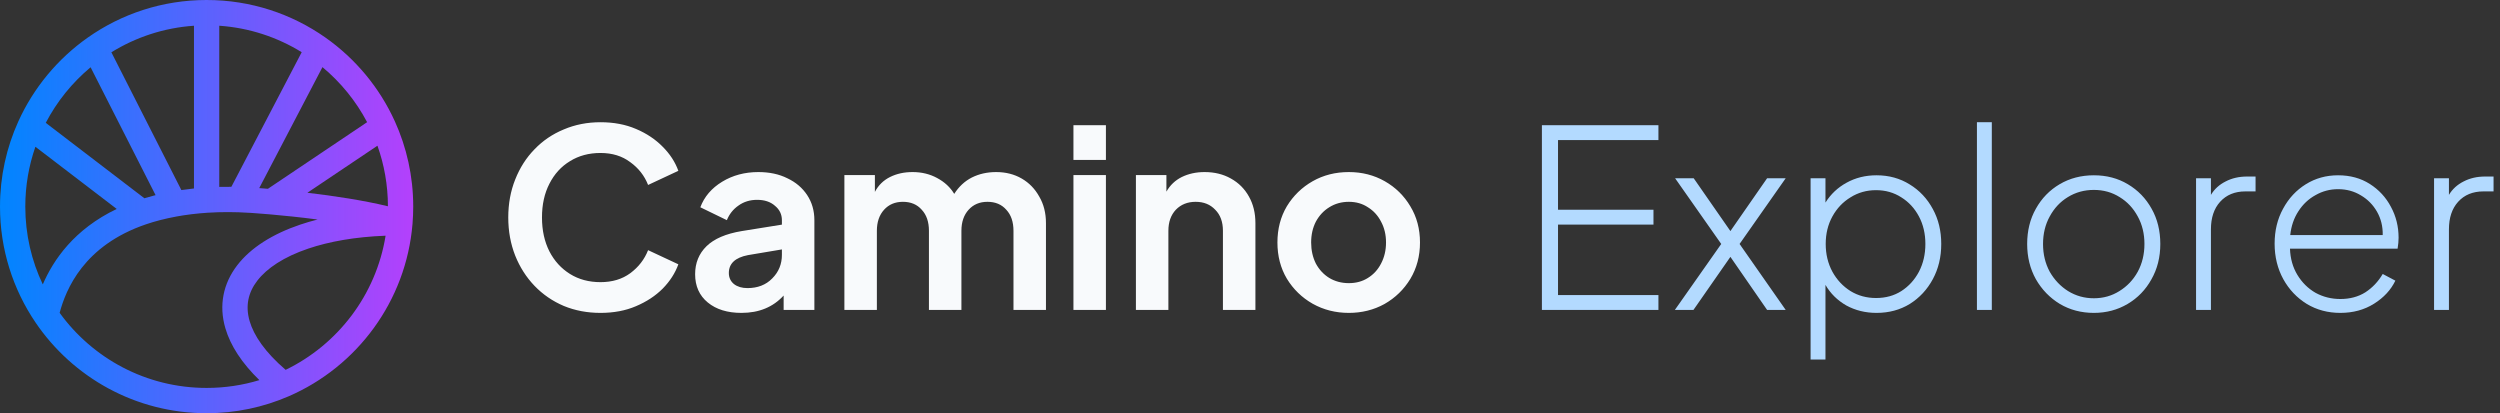 <svg width="242" height="40" viewBox="0 0 242 40" fill="none" xmlns="http://www.w3.org/2000/svg">
<rect x="0" y="0" width="242" height="40" fill="#333333" stroke="none"/>
<path fill-rule="evenodd" clip-rule="evenodd" d="M10.781 5.062L17.556 18.398C17.954 18.34 18.36 18.288 18.776 18.245V2.491C15.855 2.692 13.134 3.607 10.781 5.062ZM21.224 2.491V18.092C21.608 18.083 21.999 18.08 22.396 18.084L29.205 5.054C26.855 3.603 24.139 2.692 21.224 2.491ZM31.214 6.498L25.094 18.209C25.358 18.229 25.638 18.251 25.933 18.275L35.536 11.827C34.456 9.778 32.981 7.968 31.214 6.498ZM36.537 14.105L29.755 18.659C32.304 18.959 35.152 19.387 37.551 19.967C37.547 17.909 37.19 15.936 36.537 14.105ZM30.741 21.249C29.095 21.034 27.501 20.869 26.152 20.752C25.473 20.693 24.862 20.646 24.344 20.611C23.918 20.582 23.5 20.561 23.09 20.548C22.401 20.526 21.736 20.526 21.094 20.545C20.749 20.555 20.411 20.572 20.079 20.593C19.826 20.61 19.576 20.629 19.33 20.652C18.78 20.703 18.249 20.768 17.736 20.848L17.548 19.638L17.736 20.848C17.518 20.882 17.303 20.918 17.091 20.957C16.527 21.06 15.986 21.18 15.468 21.314C15.001 21.436 14.557 21.569 14.136 21.712C8.1 23.766 6.382 28.016 5.773 30.281C8.964 34.688 14.148 37.551 20 37.551C21.778 37.551 23.493 37.287 25.108 36.796C23.419 35.155 22.312 33.467 21.816 31.777C21.164 29.555 21.609 27.445 22.959 25.685C24.276 23.969 26.401 22.644 29.048 21.747C29.588 21.564 30.152 21.398 30.741 21.249ZM27.65 35.801C25.647 34.082 24.572 32.474 24.166 31.088C23.741 29.639 24.013 28.335 24.902 27.176C25.826 25.972 27.465 24.869 29.834 24.067C31.875 23.375 34.397 22.927 37.326 22.816C36.403 28.545 32.704 33.349 27.65 35.801ZM4.142 27.531C5.164 25.16 7.177 22.198 11.298 20.226L3.427 14.207C2.794 16.019 2.449 17.968 2.449 20C2.449 22.697 3.056 25.25 4.142 27.531ZM4.43 11.891L13.976 19.191C14.261 19.104 14.553 19.022 14.852 18.944C14.921 18.926 14.99 18.909 15.06 18.891L8.77 6.511C6.991 7.994 5.51 9.822 4.43 11.891ZM8.489 3.643C11.745 1.348 15.717 0 20 0C24.282 0 28.253 1.347 31.508 3.64C34.407 5.683 36.739 8.477 38.22 11.742C39.364 14.261 40 17.058 40 20C40 20.554 39.977 21.102 39.933 21.645L39.932 21.665C39.312 29.169 34.554 35.494 27.948 38.358C25.511 39.415 22.822 40 20 40C13.108 40 7.031 36.513 3.436 31.213C1.267 28.014 0 24.153 0 20C0 17.061 0.635 14.266 1.776 11.749C3.257 8.483 5.589 5.687 8.489 3.643Z" fill="url(#paint0_linear_1453_795)"/>
<path d="M58.128 30.288C56.848 30.288 55.664 30.064 54.576 29.616C53.488 29.152 52.544 28.504 51.744 27.672C50.944 26.84 50.32 25.864 49.872 24.744C49.424 23.608 49.2 22.376 49.2 21.048C49.2 19.72 49.424 18.496 49.872 17.376C50.32 16.24 50.944 15.264 51.744 14.448C52.544 13.616 53.488 12.976 54.576 12.528C55.664 12.064 56.848 11.832 58.128 11.832C59.408 11.832 60.552 12.048 61.56 12.48C62.584 12.912 63.448 13.488 64.152 14.208C64.856 14.912 65.36 15.688 65.664 16.536L62.736 17.904C62.384 17.008 61.808 16.272 61.008 15.696C60.224 15.104 59.264 14.808 58.128 14.808C57.008 14.808 56.024 15.072 55.176 15.6C54.328 16.112 53.664 16.84 53.184 17.784C52.704 18.712 52.464 19.8 52.464 21.048C52.464 22.296 52.704 23.392 53.184 24.336C53.664 25.264 54.328 25.992 55.176 26.52C56.024 27.048 57.008 27.312 58.128 27.312C59.264 27.312 60.224 27.024 61.008 26.448C61.808 25.856 62.384 25.112 62.736 24.216L65.664 25.584C65.36 26.432 64.856 27.216 64.152 27.936C63.448 28.64 62.584 29.208 61.56 29.64C60.552 30.072 59.408 30.288 58.128 30.288ZM71.776 30.288C70.416 30.288 69.328 29.952 68.512 29.28C67.696 28.608 67.288 27.696 67.288 26.544C67.288 25.456 67.656 24.552 68.392 23.832C69.128 23.112 70.264 22.624 71.8 22.368L75.688 21.744V21.312C75.688 20.752 75.464 20.288 75.016 19.92C74.584 19.536 74.008 19.344 73.288 19.344C72.6 19.344 72 19.528 71.488 19.896C70.976 20.248 70.6 20.72 70.36 21.312L67.792 20.064C68.176 19.04 68.88 18.216 69.904 17.592C70.928 16.968 72.096 16.656 73.408 16.656C74.48 16.656 75.416 16.856 76.216 17.256C77.032 17.64 77.672 18.184 78.136 18.888C78.6 19.592 78.832 20.4 78.832 21.312V30H75.856V28.608C74.832 29.728 73.472 30.288 71.776 30.288ZM70.552 26.424C70.552 26.872 70.72 27.232 71.056 27.504C71.392 27.76 71.824 27.888 72.352 27.888C73.344 27.888 74.144 27.576 74.752 26.952C75.376 26.328 75.688 25.568 75.688 24.672V24.144L72.4 24.696C71.168 24.936 70.552 25.512 70.552 26.424ZM81.737 30V16.944H84.689V18.576C85.025 17.936 85.513 17.456 86.153 17.136C86.793 16.816 87.521 16.656 88.337 16.656C89.217 16.656 90.009 16.848 90.713 17.232C91.433 17.616 91.985 18.128 92.369 18.768C92.817 18.064 93.385 17.536 94.073 17.184C94.777 16.832 95.561 16.656 96.425 16.656C97.353 16.656 98.177 16.864 98.897 17.28C99.617 17.696 100.185 18.28 100.601 19.032C101.033 19.768 101.249 20.624 101.249 21.6V30H98.105V22.344C98.105 21.48 97.873 20.8 97.409 20.304C96.961 19.792 96.353 19.536 95.585 19.536C94.833 19.536 94.225 19.792 93.761 20.304C93.297 20.816 93.065 21.496 93.065 22.344V30H89.921V22.344C89.921 21.48 89.689 20.8 89.225 20.304C88.777 19.792 88.169 19.536 87.401 19.536C86.649 19.536 86.041 19.792 85.577 20.304C85.113 20.816 84.881 21.496 84.881 22.344V30H81.737ZM103.909 15.48V12.12H107.053V15.48H103.909ZM103.909 30V16.944H107.053V30H103.909ZM109.956 30V16.944H112.908V18.552C113.26 17.928 113.756 17.456 114.396 17.136C115.052 16.816 115.788 16.656 116.604 16.656C117.564 16.656 118.412 16.864 119.148 17.28C119.9 17.696 120.484 18.28 120.9 19.032C121.316 19.768 121.524 20.624 121.524 21.6V30H118.38V22.344C118.38 21.48 118.132 20.8 117.636 20.304C117.156 19.792 116.524 19.536 115.74 19.536C114.956 19.536 114.316 19.792 113.82 20.304C113.34 20.816 113.1 21.496 113.1 22.344V30H109.956ZM130.567 30.288C129.287 30.288 128.119 29.992 127.063 29.4C126.023 28.808 125.191 28 124.567 26.976C123.959 25.952 123.655 24.784 123.655 23.472C123.655 22.16 123.959 20.992 124.567 19.968C125.191 18.944 126.023 18.136 127.063 17.544C128.103 16.952 129.271 16.656 130.567 16.656C131.847 16.656 133.007 16.952 134.047 17.544C135.087 18.136 135.911 18.944 136.519 19.968C137.143 20.992 137.455 22.16 137.455 23.472C137.455 24.784 137.143 25.96 136.519 27C135.895 28.024 135.063 28.832 134.023 29.424C132.983 30 131.831 30.288 130.567 30.288ZM130.567 27.408C131.271 27.408 131.887 27.24 132.415 26.904C132.959 26.568 133.383 26.104 133.687 25.512C134.007 24.904 134.167 24.224 134.167 23.472C134.167 22.72 134.007 22.048 133.687 21.456C133.383 20.864 132.959 20.4 132.415 20.064C131.887 19.712 131.271 19.536 130.567 19.536C129.863 19.536 129.231 19.712 128.671 20.064C128.127 20.4 127.695 20.864 127.375 21.456C127.071 22.048 126.919 22.72 126.919 23.472C126.919 24.224 127.071 24.904 127.375 25.512C127.695 26.104 128.127 26.568 128.671 26.904C129.231 27.24 129.863 27.408 130.567 27.408Z" fill="#F8FAFC"/>
<path d="M149.256 30V12.12H160.536V13.56H150.816V20.304H160.056V21.744H150.816V28.56H160.536V30H149.256ZM162.127 30L166.615 23.616L162.151 17.256H163.951L167.503 22.368L171.055 17.256H172.855L168.391 23.616L172.855 30H171.055L167.503 24.864L163.927 30H162.127ZM175.265 34.8V17.256H176.705V19.608C177.217 18.792 177.897 18.152 178.745 17.688C179.609 17.208 180.577 16.968 181.649 16.968C182.849 16.968 183.921 17.264 184.865 17.856C185.809 18.432 186.553 19.224 187.097 20.232C187.641 21.224 187.913 22.352 187.913 23.616C187.913 24.88 187.641 26.016 187.097 27.024C186.553 28.032 185.809 28.832 184.865 29.424C183.921 30 182.849 30.288 181.649 30.288C180.577 30.288 179.601 30.048 178.721 29.568C177.857 29.072 177.185 28.408 176.705 27.576V34.8H175.265ZM181.601 28.848C182.529 28.848 183.345 28.624 184.049 28.176C184.769 27.712 185.337 27.088 185.753 26.304C186.169 25.504 186.377 24.608 186.377 23.616C186.377 22.624 186.169 21.736 185.753 20.952C185.337 20.168 184.769 19.552 184.049 19.104C183.329 18.64 182.513 18.408 181.601 18.408C180.689 18.408 179.865 18.64 179.129 19.104C178.393 19.552 177.809 20.168 177.377 20.952C176.945 21.736 176.729 22.624 176.729 23.616C176.729 24.608 176.945 25.504 177.377 26.304C177.809 27.088 178.393 27.712 179.129 28.176C179.865 28.624 180.689 28.848 181.601 28.848ZM191.367 30V11.832H192.807V30H191.367ZM202.686 30.288C201.47 30.288 200.374 30 199.398 29.424C198.422 28.832 197.646 28.032 197.07 27.024C196.51 26.016 196.23 24.88 196.23 23.616C196.23 22.336 196.51 21.2 197.07 20.208C197.63 19.2 198.398 18.408 199.374 17.832C200.35 17.256 201.454 16.968 202.686 16.968C203.918 16.968 205.014 17.256 205.974 17.832C206.95 18.408 207.718 19.2 208.278 20.208C208.838 21.2 209.118 22.336 209.118 23.616C209.118 24.896 208.83 26.04 208.254 27.048C207.694 28.056 206.926 28.848 205.95 29.424C204.974 30 203.886 30.288 202.686 30.288ZM202.686 28.872C203.598 28.872 204.422 28.64 205.158 28.176C205.91 27.712 206.502 27.088 206.934 26.304C207.366 25.504 207.582 24.608 207.582 23.616C207.582 22.624 207.366 21.736 206.934 20.952C206.502 20.152 205.918 19.528 205.182 19.08C204.446 18.616 203.614 18.384 202.686 18.384C201.758 18.384 200.918 18.616 200.166 19.08C199.43 19.528 198.846 20.152 198.414 20.952C197.982 21.736 197.766 22.624 197.766 23.616C197.766 24.608 197.982 25.504 198.414 26.304C198.862 27.088 199.454 27.712 200.19 28.176C200.942 28.64 201.774 28.872 202.686 28.872ZM212.578 30V17.256H214.018V18.864C214.354 18.304 214.826 17.872 215.434 17.568C216.042 17.248 216.738 17.088 217.522 17.088H218.338V18.528H217.354C216.33 18.528 215.514 18.864 214.906 19.536C214.314 20.192 214.018 21.08 214.018 22.2V30H212.578ZM226.543 30.288C225.343 30.288 224.263 30 223.303 29.424C222.343 28.832 221.583 28.032 221.023 27.024C220.463 26 220.183 24.856 220.183 23.592C220.183 22.328 220.455 21.2 220.999 20.208C221.543 19.2 222.279 18.408 223.207 17.832C224.135 17.256 225.175 16.968 226.327 16.968C227.495 16.968 228.519 17.248 229.399 17.808C230.279 18.368 230.959 19.104 231.439 20.016C231.935 20.928 232.183 21.928 232.183 23.016C232.183 23.176 232.175 23.344 232.159 23.52C232.143 23.696 232.119 23.88 232.087 24.072H221.671C221.703 25.032 221.943 25.88 222.391 26.616C222.839 27.352 223.423 27.928 224.143 28.344C224.879 28.744 225.679 28.944 226.543 28.944C227.471 28.944 228.279 28.728 228.967 28.296C229.655 27.848 230.215 27.256 230.647 26.52L231.871 27.168C231.439 28.064 230.751 28.808 229.807 29.4C228.863 29.992 227.775 30.288 226.543 30.288ZM226.327 18.312C225.543 18.312 224.815 18.504 224.143 18.888C223.471 19.256 222.919 19.776 222.487 20.448C222.055 21.104 221.791 21.872 221.695 22.752H230.647C230.663 21.92 230.479 21.168 230.095 20.496C229.711 19.824 229.191 19.296 228.535 18.912C227.879 18.512 227.143 18.312 226.327 18.312ZM235.617 30V17.256H237.057V18.864C237.393 18.304 237.865 17.872 238.473 17.568C239.081 17.248 239.777 17.088 240.561 17.088H241.377V18.528H240.393C239.369 18.528 238.553 18.864 237.945 19.536C237.353 20.192 237.057 21.08 237.057 22.2V30H235.617Z" fill="#B3DAFF"/>
<defs>
<linearGradient id="paint0_linear_1453_795" x1="0" y1="20" x2="40" y2="20" gradientUnits="userSpaceOnUse">
<stop stop-color="#0085FF"/>
<stop offset="1" stop-color="#B440FC"/>
</linearGradient>
</defs>
</svg>
